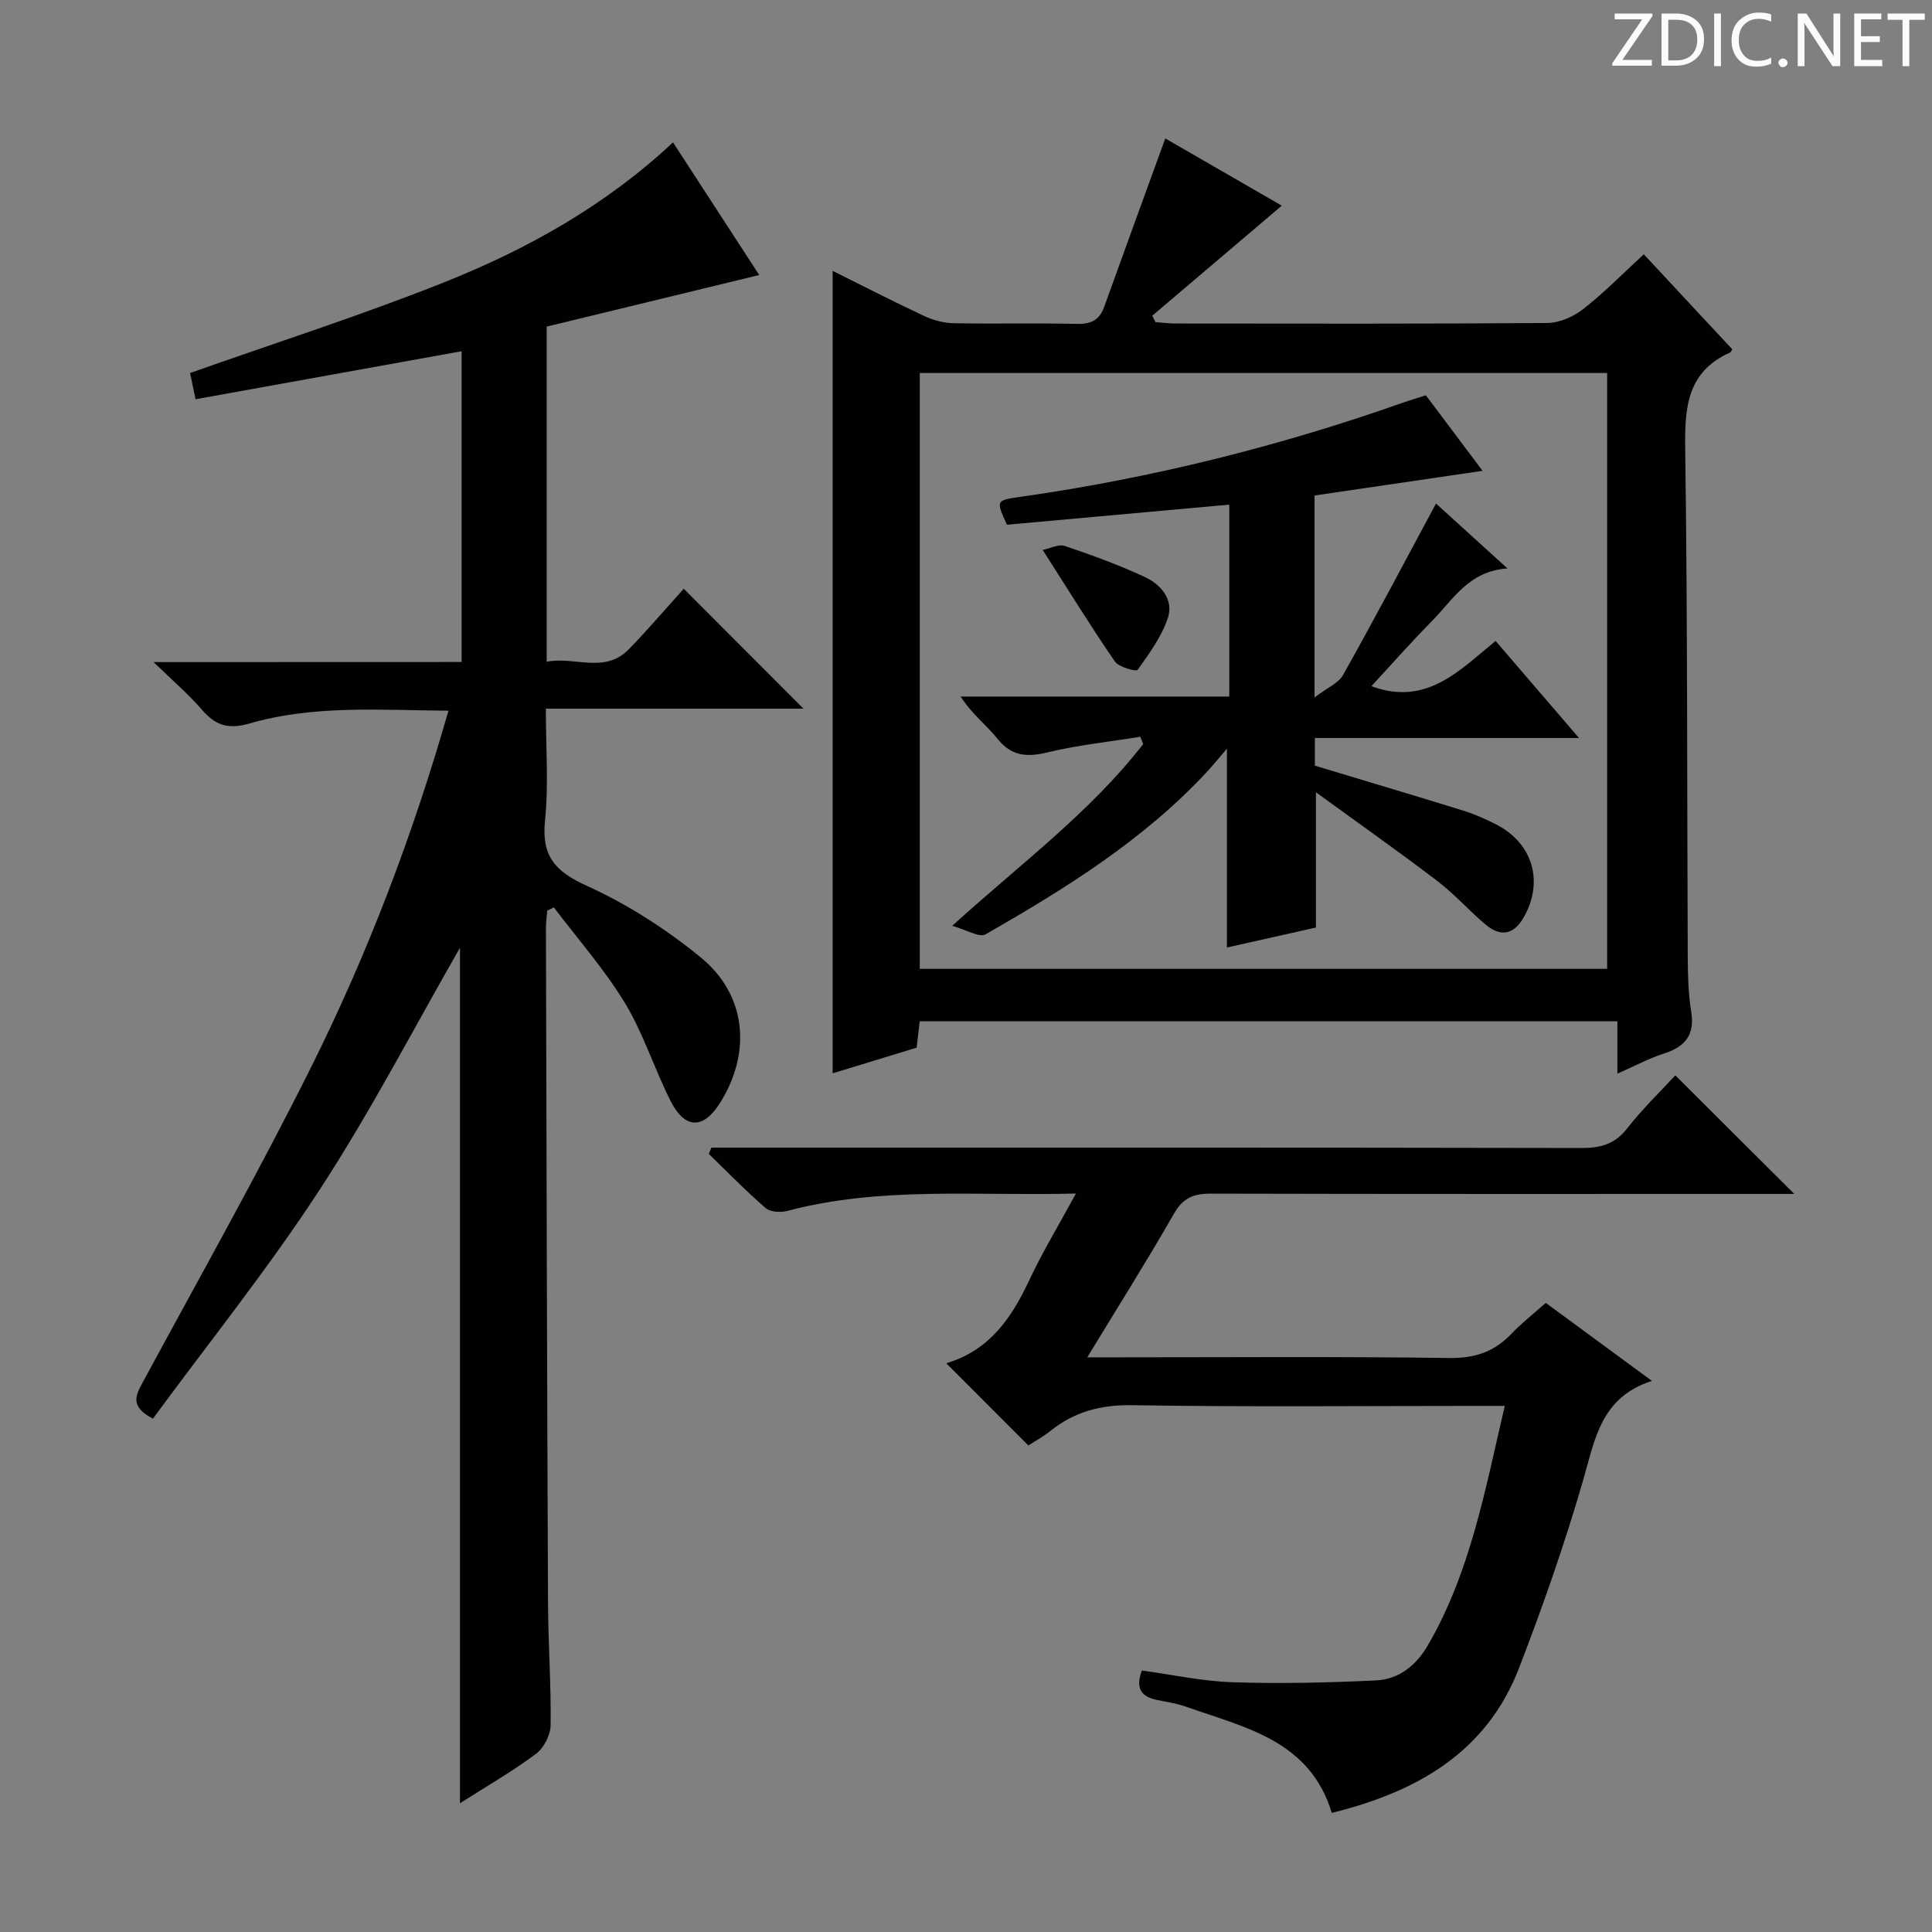<svg enable-background="new 0 0 400 400" viewBox="0 0 400 400" xmlns="http://www.w3.org/2000/svg"><rect x="0" y="0" width="400" height="400" fill="#808080" stroke="none"/><g fill="#fcfafa"><path d="m342.2 3.2-6.3 9.2h6.1v1.2h-8.2v-.5l6.2-9.1h-5.7v-1.2h7.8v.4z"/><path d="m344 13.7v-10.9h3.1c1.6 0 3 .5 4.1 1.4 1.1 1 1.6 2.2 1.6 3.9s-.5 3-1.6 4-2.5 1.5-4.2 1.5h-3zm1.4-9.6v8.4h1.6c1.4 0 2.5-.4 3.2-1.1.8-.8 1.2-1.8 1.2-3.2s-.4-2.4-1.2-3.1-1.8-1-3.1-1z"/><path d="m356.3 2.8v10.9h-1.4v-10.9z"/><path d="m366.6 13.2c-.8.4-1.8.6-3 .6-1.6 0-2.8-.5-3.7-1.5s-1.4-2.3-1.4-3.9c0-1.7.5-3.2 1.6-4.2s2.4-1.6 4-1.6c1 0 1.9.1 2.6.4v1.5c-.8-.4-1.6-.6-2.6-.6-1.2 0-2.2.4-3 1.2s-1.1 1.9-1.1 3.3c0 1.3.4 2.3 1.1 3.1s1.6 1.1 2.8 1.1c1.1 0 2-.2 2.8-.7v1.3z"/><path d="m368.2 13c0-.3.1-.5.3-.6.2-.2.4-.3.6-.3.3 0 .5.1.7.3s.3.4.3.6-.1.5-.3.6c-.2.2-.4.3-.7.3s-.5-.1-.6-.3c-.2-.2-.3-.4-.3-.6z"/><path d="m381.1 13.7h-1.7l-5.5-8.4c-.2-.2-.3-.5-.4-.7 0 .2.1.8.1 1.5v7.6h-1.4v-10.9h1.8l5.3 8.3c.3.4.4.6.4.8 0-.3-.1-.8-.1-1.6v-7.5h1.4v10.9z"/><path d="m389.7 13.7h-5.8v-10.9h5.6v1.2h-4.2v3.5h3.9v1.2h-3.9v3.7h4.4z"/><path d="m398.4 4.1h-3.1v9.6h-1.4v-9.6h-3.1v-1.3h7.7v1.3z"/></g><path d="m95.57 137.06c0-21.67 0-42.6 0-64.34-18.45 3.33-36.63 6.61-55.08 9.94-.51-2.43-.91-4.31-1.14-5.43 17.73-6.28 35.42-11.93 52.63-18.79 17.19-6.85 33.33-15.85 47.36-28.96 6.18 9.5 12.11 18.62 17.85 27.46-14.86 3.61-29.44 7.14-44.01 10.68v69.39c5.81-1.17 11.98 2.56 17-2.58 4.04-4.15 7.8-8.57 11.38-12.54 8.43 8.45 16.62 16.65 24.79 24.83-17.16 0-34.85 0-53.34 0 0 8.03.6 15.67-.17 23.18-.75 7.35 2.08 10.52 8.66 13.5 8.37 3.79 16.37 8.94 23.51 14.76 9.55 7.77 10.62 19.68 4.11 30.12-3.46 5.55-7.28 5.58-10.28-.33-3.37-6.65-5.61-13.94-9.45-20.28-4.25-7-9.76-13.24-14.72-19.81-.46.23-.91.46-1.37.68-.09 1.24-.28 2.47-.27 3.71.12 46.5.23 92.99.43 139.49.04 8.48.65 16.96.54 25.44-.03 2.03-1.4 4.72-3.02 5.93-4.89 3.64-10.2 6.7-15.75 10.23 0-59.73 0-118.81 0-177.11-9.37 16.31-18.37 33.7-29.01 50.03-10.68 16.39-22.99 31.71-34.56 47.46-4.85-2.54-3.56-4.84-2.11-7.52 11.7-21.65 23.8-43.1 34.79-65.11 11.73-23.5 21.09-48.03 28.51-73.95-14.06-.09-27.83-1.23-41.22 2.66-4.38 1.27-7.04.38-9.84-2.87-2.76-3.22-6.04-6-9.99-9.85 22-.02 42.59-.02 63.77-.02z" fill="#010102"/><path d="m334.86 222.29c0-3.94 0-7.21 0-10.85-48.29 0-96.17 0-144.44 0-.19 1.64-.4 3.38-.64 5.47-5.74 1.75-11.54 3.53-17.39 5.31 0-55.54 0-110.6 0-166.14 6.26 3.11 12.55 6.35 18.95 9.34 1.88.88 4.07 1.46 6.14 1.5 8.49.17 17-.06 25.49.14 2.93.07 4.67-.8 5.65-3.55 4.14-11.52 8.34-23.02 12.64-34.85 7.91 4.56 16.5 9.52 24.12 13.92-8.86 7.52-17.83 15.15-26.81 22.78.22.44.44.89.66 1.33 1.38.1 2.77.29 4.15.29 25.66.02 51.31.09 76.97-.11 2.51-.02 5.4-1.29 7.42-2.87 4.31-3.36 8.16-7.31 12.56-11.35 6.24 6.7 12.31 13.21 18.32 19.67-.24.38-.3.6-.43.65-9.21 4.11-9.43 11.82-9.31 20.55.49 34.81.36 69.63.52 104.45.02 3.81.1 7.68.71 11.43.81 4.89-1.25 7.32-5.68 8.74-3.1 1-6.02 2.58-9.6 4.15zm-144.43-145.06v123.36h142.31c0-41.32 0-82.23 0-123.36-47.48 0-94.72 0-142.31 0z" fill="#010102"/><path d="m222.76 247.11c-20.75.54-40.42-1.53-59.72 3.59-1.4.37-3.55.26-4.52-.58-4.09-3.54-7.87-7.44-11.77-11.21.18-.44.36-.87.54-1.31h5.72c58.14 0 116.28-.04 174.43.08 3.97.01 6.9-.79 9.45-4.06 3.16-4.05 6.9-7.65 9.97-10.98 8.19 8.17 16.34 16.3 24.62 24.55-1.37 0-3.11 0-4.86 0-38.65 0-77.3.04-115.95-.06-3.51-.01-5.72.85-7.58 4.1-5.6 9.77-11.61 19.31-17.98 29.79h6.08c22.99 0 45.98-.18 68.97.14 5.28.07 9.24-1.33 12.77-5.02 2.16-2.26 4.65-4.2 7.11-6.39 7.22 5.3 14.15 10.4 21.97 16.15-10.54 3.39-11.76 11.98-14.19 20.39-3.81 13.21-8.37 26.23-13.32 39.06-6.76 17.51-21.19 25.65-38.77 29.99-4.56-15.07-18.05-17.68-30.28-22.02-1.86-.66-3.86-.94-5.81-1.34-3.09-.63-4.71-2.15-3.23-6.12 6.15.84 12.45 2.22 18.79 2.43 9.89.33 19.81.09 29.69-.38 4.73-.22 8.32-3.11 10.73-7.26 8.83-15.2 11.85-32.2 15.93-49.57-2.54 0-4.35 0-6.15 0-23.66 0-47.32.24-70.97-.15-6.55-.11-11.99 1.35-16.98 5.35-1.53 1.23-3.28 2.17-4.54 2.99-5.72-5.73-11.21-11.23-16.89-16.92-.14.35-.09-.11.09-.17 8.69-2.63 13.27-9.21 16.91-16.97 2.73-5.84 6.08-11.37 9.74-18.1z" fill="#010102"/><path d="m297.31 104.25c4.74 4.3 9.38 8.53 14.79 13.44-8.06.53-11.31 6.54-15.71 10.98-4.26 4.31-8.27 8.87-12.46 13.4 11.38 4.18 18.13-3.18 25.72-9.37 5.59 6.51 11.07 12.89 17.27 20.1-18.8 0-36.63 0-54.69 0v5.72c10.33 3.12 20.49 6.14 30.62 9.28 2.36.73 4.67 1.74 6.87 2.87 7.68 3.91 9.98 11.94 5.7 19.34-2.08 3.6-4.82 3.95-7.82 1.43-3.44-2.88-6.44-6.31-9.99-9.02-8.02-6.11-16.27-11.92-25.16-18.39v28.01c-5.83 1.31-12.21 2.74-18.43 4.13 0-13.76 0-27.28 0-41.17-1.4 1.63-2.78 3.34-4.27 4.95-13.11 14.06-29.23 24.05-45.7 33.5-1.27.73-3.91-.94-6.91-1.77 14.31-12.97 28.64-23.56 39.55-37.64-.2-.5-.4-1-.6-1.5-6.43 1.04-12.95 1.72-19.26 3.24-4.31 1.04-7.44.77-10.38-2.9-2.26-2.83-5.27-5.05-7.55-8.67h55.61c0-13.43 0-26.18 0-39.73-15.41 1.39-30.71 2.78-46.03 4.16-2.36-5.18-2.32-5.04 3.18-5.83 26.85-3.85 53.05-10.37 78.63-19.38 1.55-.55 3.12-1.01 4.92-1.59 3.93 5.24 7.79 10.38 11.74 15.64-11.83 1.74-23.32 3.42-34.79 5.11v41.81c2.69-2.05 4.95-2.96 5.88-4.61 6.49-11.55 12.69-23.29 19.27-35.54z" fill="#010102"/><path d="m215.88 113.86c1.49-.3 3.28-1.26 4.59-.82 5.62 1.89 11.22 3.94 16.59 6.44 3.31 1.54 5.98 4.69 4.74 8.43-1.28 3.89-3.86 7.4-6.28 10.79-.28.39-3.88-.56-4.7-1.75-4.95-7.2-9.54-14.65-14.94-23.09z" fill="#010102"/></svg>
